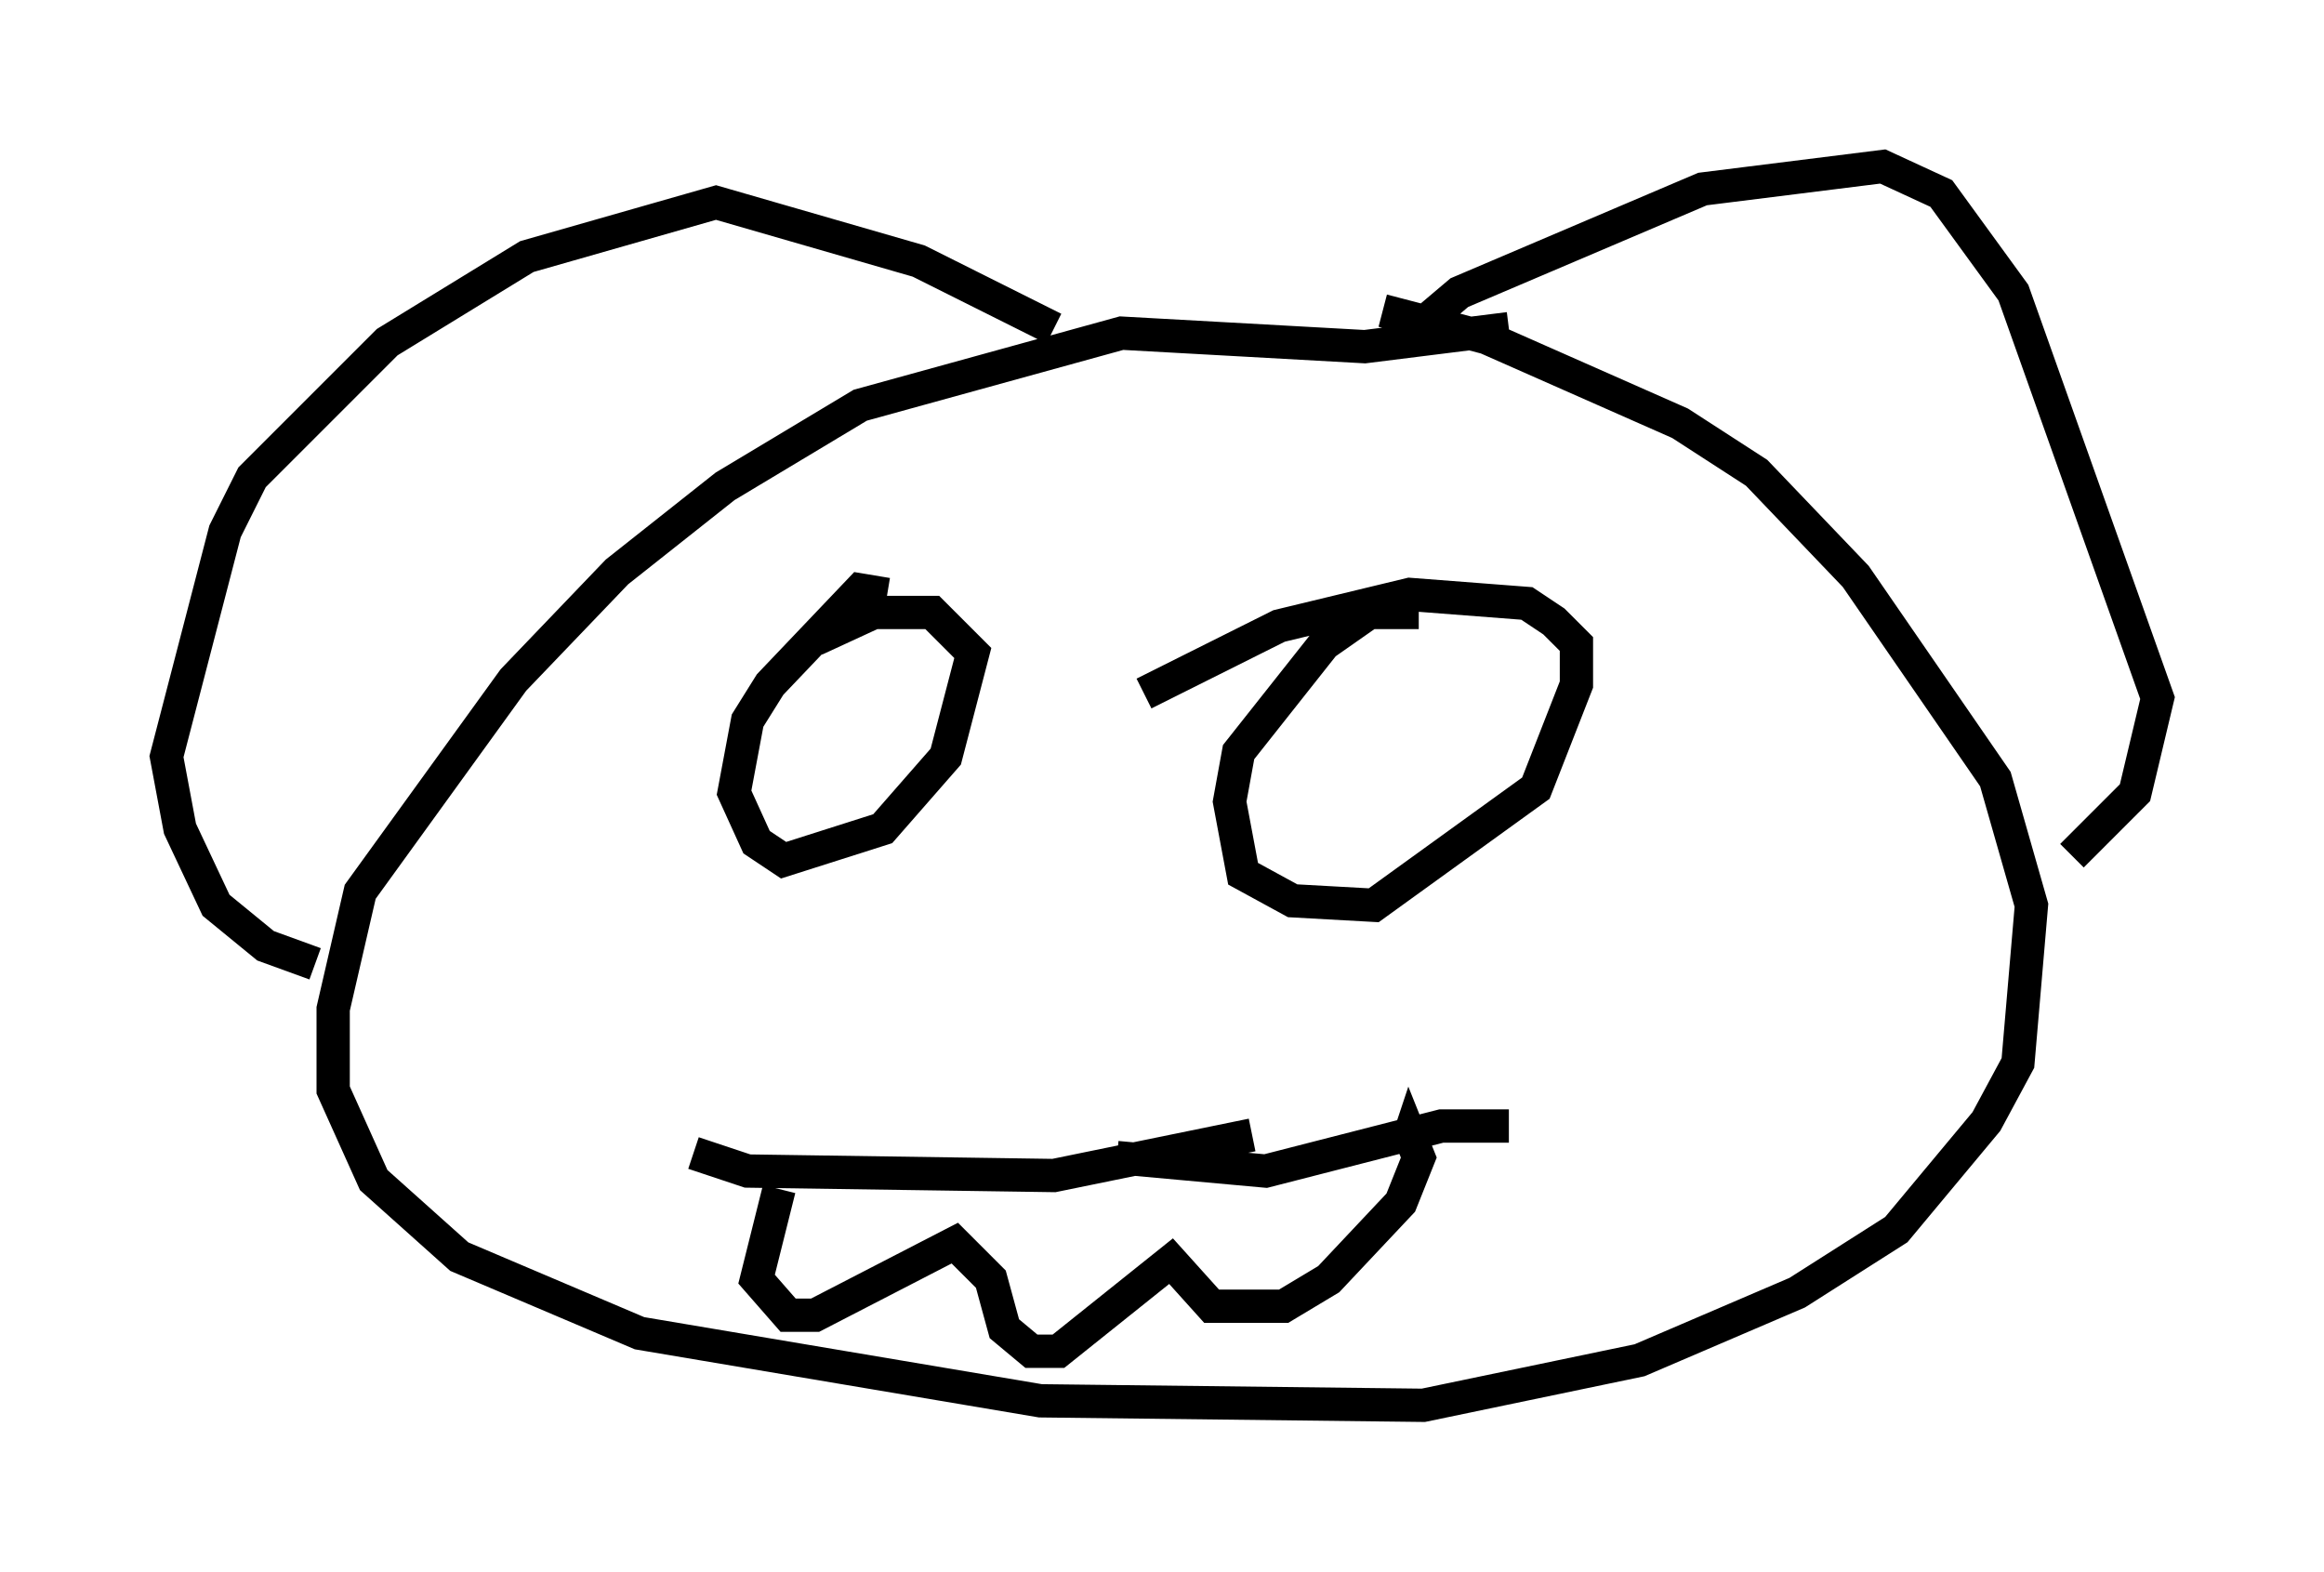 <?xml version="1.0" encoding="utf-8" ?>
<svg baseProfile="full" height="47.212" version="1.1" width="69.81" xmlns="http://www.w3.org/2000/svg" xmlns:ev="http://www.w3.org/2001/xml-events" xmlns:xlink="http://www.w3.org/1999/xlink"><defs /><rect fill="white" height="47.212" width="69.81" x="0" y="0" /><path d="M46.272, 10.413 m-0.947, -0.541 l-4.33, 0.541 -7.307, -0.406 l-7.848, 2.165 -4.059, 2.436 l-3.248, 2.571 -3.112, 3.248 l-4.601, 6.36 -0.812, 3.518 l0.0, 2.436 1.218, 2.706 l2.571, 2.3 5.413, 2.3 l12.043, 2.03 11.502, 0.135 l6.495, -1.353 4.736, -2.03 l2.977, -1.894 2.706, -3.248 l0.947, -1.759 0.406, -4.736 l-1.083, -3.789 -4.195, -6.089 l-2.977, -3.112 -2.3, -1.488 l-5.819, -2.571 -3.112, -0.812 m0.541, 0.947 l1.759, -1.488 7.307, -3.112 l5.413, -0.677 1.759, 0.812 l2.165, 2.977 4.33, 12.178 l-0.677, 2.842 -1.894, 1.894 m-30.582, -15.832 l-4.059, -2.03 -6.089, -1.759 l-5.683, 1.624 -4.195, 2.571 l-4.059, 4.059 -0.812, 1.624 l-1.759, 6.766 0.406, 2.165 l1.083, 2.3 1.488, 1.218 l1.488, 0.541 m17.185, -11.096 l-0.812, -0.135 -2.706, 2.842 l-0.677, 1.083 -0.406, 2.165 l0.677, 1.488 0.812, 0.541 l2.977, -0.947 1.894, -2.165 l0.812, -3.112 -1.218, -1.218 l-1.759, 0.0 -1.759, 0.812 m18.132, -0.812 l-1.488, 0.0 -1.353, 0.947 l-2.571, 3.248 -0.271, 1.488 l0.406, 2.165 1.488, 0.812 l2.436, 0.135 4.871, -3.518 l1.218, -3.112 0.0, -1.218 l-0.677, -0.677 -0.812, -0.541 l-3.518, -0.271 -3.924, 0.947 l-4.059, 2.03 m-13.532, 13.802 l1.624, 0.541 9.202, 0.135 l5.954, -1.218 m-14.208, 1.624 l-0.677, 2.706 0.947, 1.083 l0.812, 0.0 4.195, -2.165 l1.083, 1.083 0.406, 1.488 l0.812, 0.677 0.812, 0.0 l3.383, -2.706 1.218, 1.353 l2.165, 0.0 1.353, -0.812 l2.165, -2.3 0.541, -1.353 l-0.271, -0.677 -0.135, 0.406 m-8.66, 0.271 l4.465, 0.406 5.277, -1.353 l2.03, 0.0 " fill="none" stroke="black" stroke-width="1" /></svg>